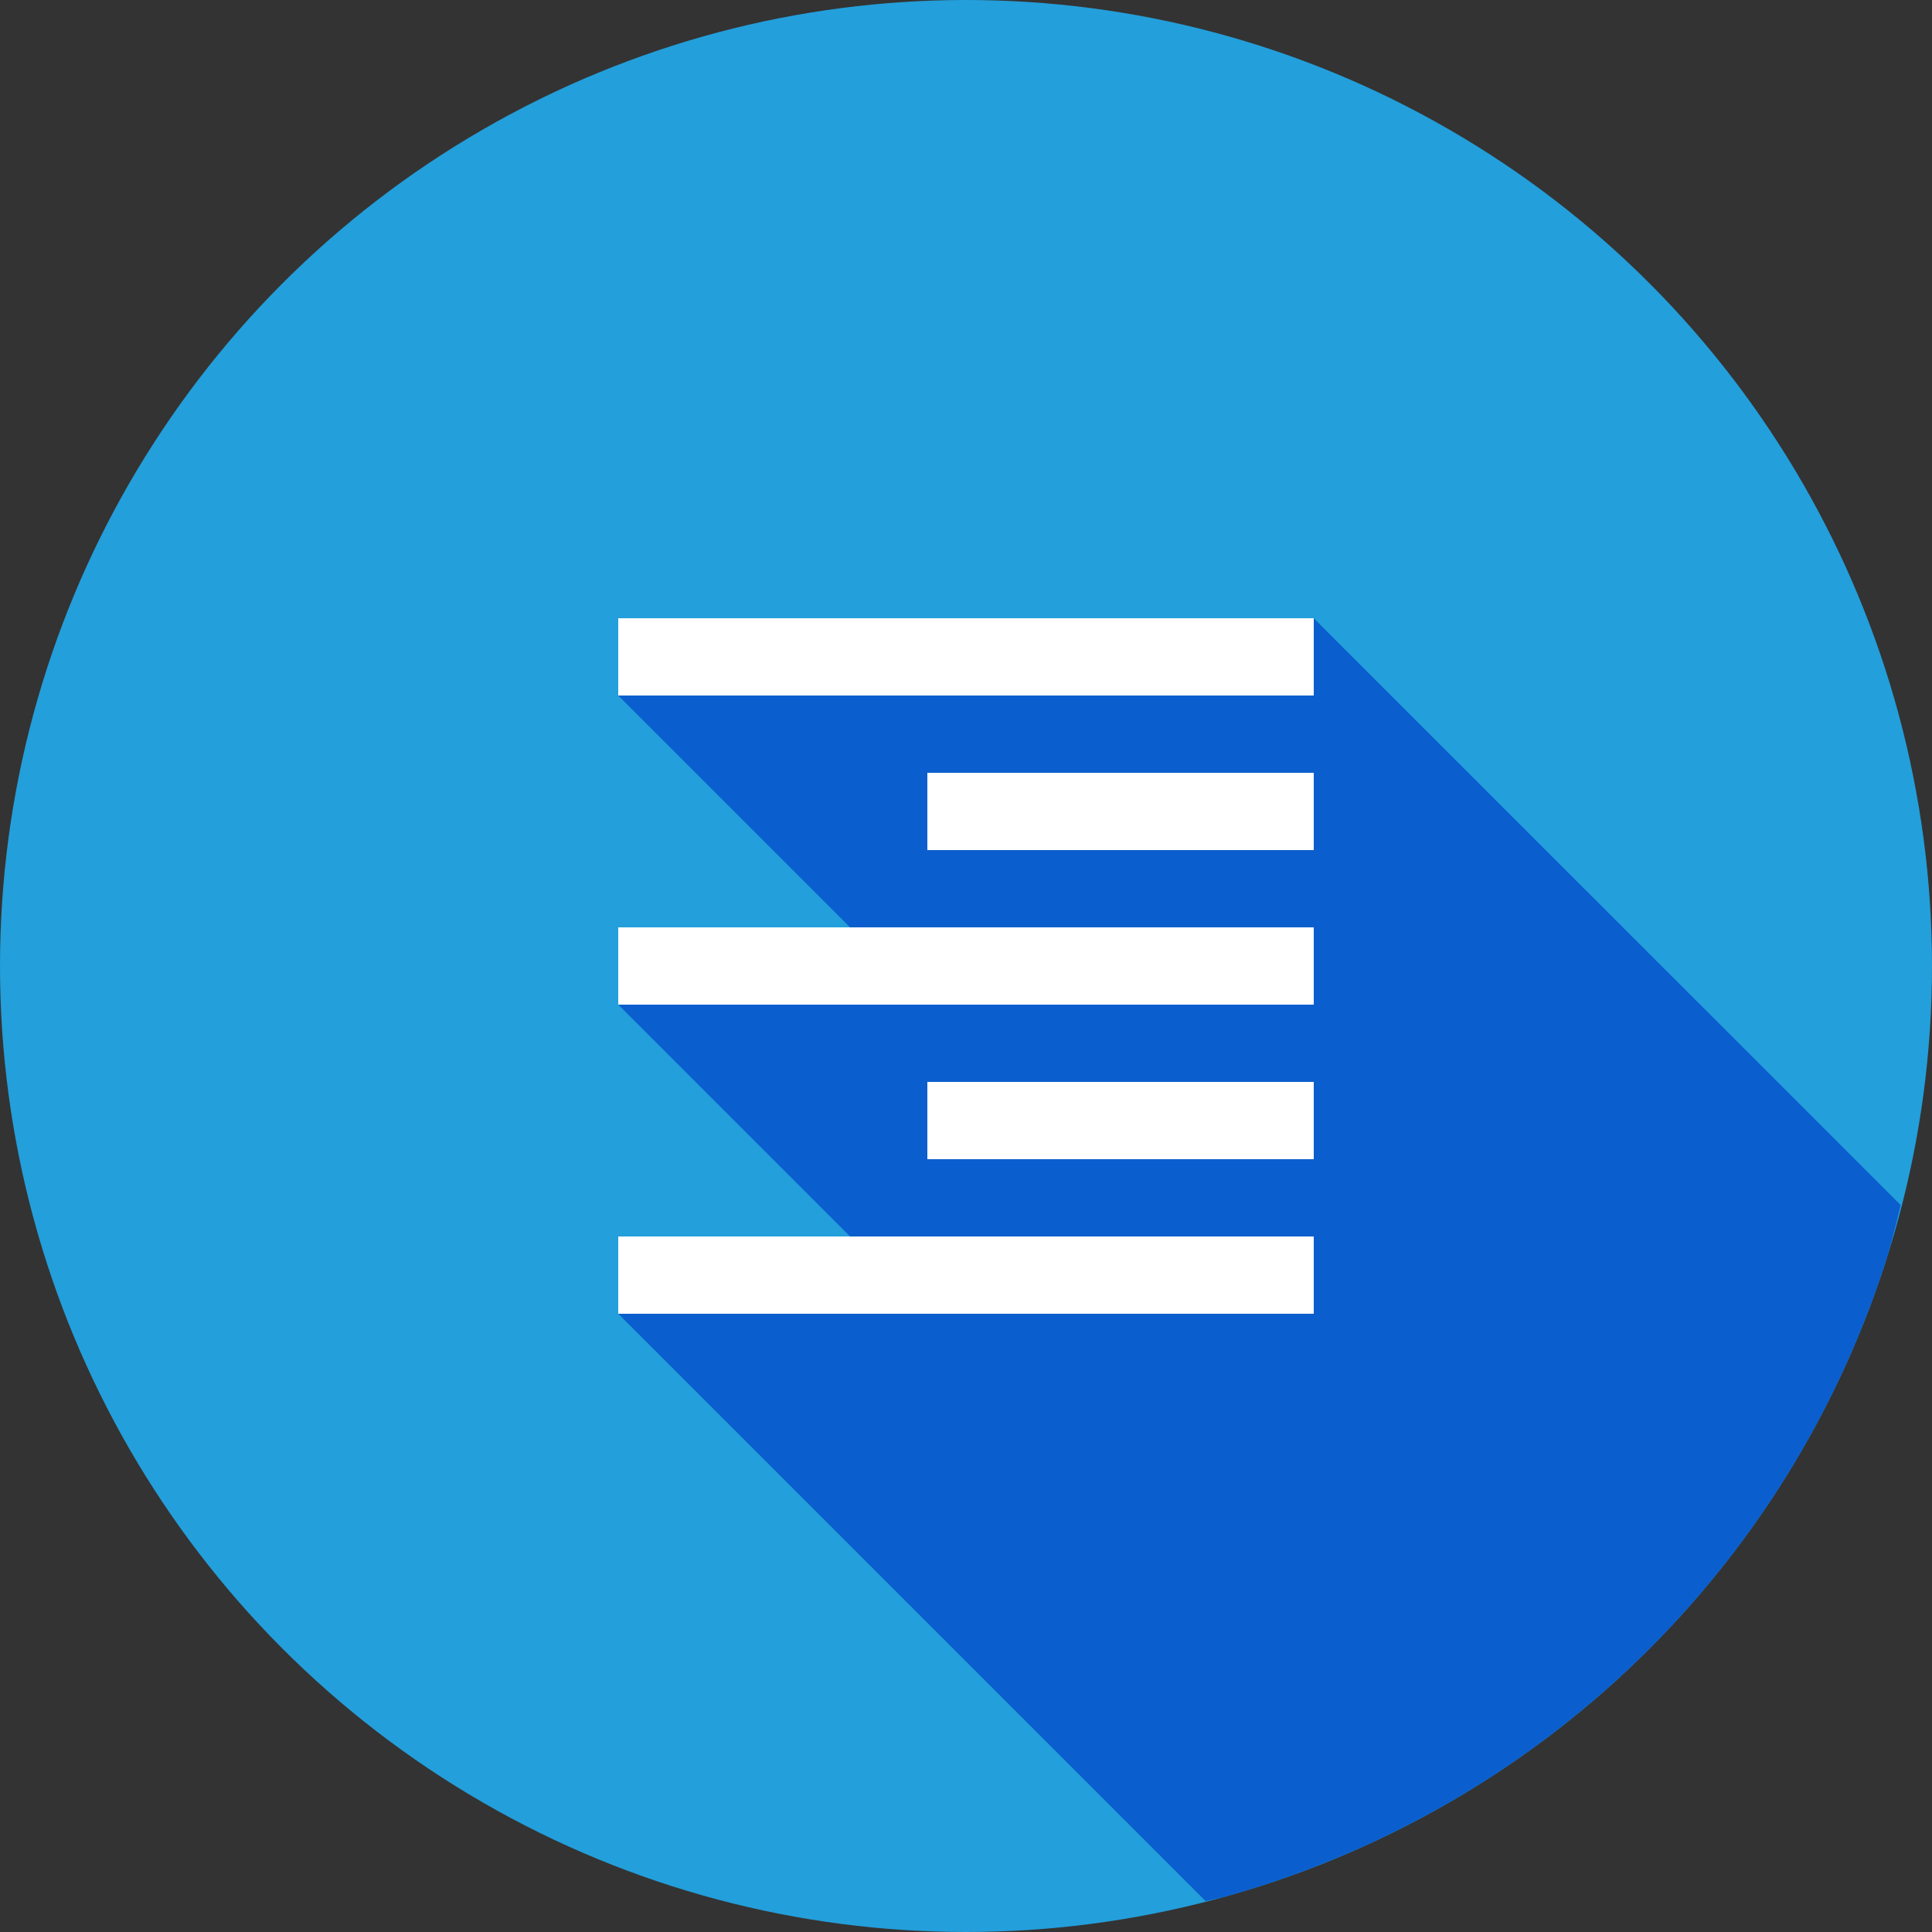 <svg xmlns="http://www.w3.org/2000/svg" width="25" height="25" id="allignment"><rect width="100%" height="100%" fill="#333333" stroke="none"/><g fill="#fff" transform="translate(4.417 -1032.375)"><circle cx="8.083" cy="1044.875" r="12.5" fill="#239fdb" fill-rule="evenodd"></circle><path style="line-height:normal;text-indent:0;text-align:start;text-decoration-line:none;text-decoration-style:solid;text-decoration-color:#000;text-transform:none;block-progression:tb;isolation:auto;mix-blend-mode:normal" fill="#0b5ecd" d="M15.6 24.6a12.5 12.5 0 0 0 .244-.055 12.5 12.5 0 0 0 1.185-.395 12.5 12.5 0 0 0 1.14-.51 12.5 12.5 0 0 0 1.085-.622 12.5 12.5 0 0 0 1.016-.727 12.5 12.5 0 0 0 .939-.824 12.5 12.5 0 0 0 .852-.914 12.5 12.5 0 0 0 .755-.994 12.5 12.5 0 0 0 .655-1.067 12.5 12.5 0 0 0 .543-1.125 12.5 12.5 0 0 0 .427-1.174 12.5 12.5 0 0 0 .153-.6L17 8H8v1l3 3H8v1l3 3H8v1l7.6 7.6z" color="#000" font-family="sans-serif" font-weight="400" transform="translate(-4.417 1032.375)"></path><path style="line-height:normal;text-indent:0;text-align:start;text-decoration-line:none;text-decoration-style:solid;text-decoration-color:#000;text-transform:none;block-progression:tb;isolation:auto;mix-blend-mode:normal" d="M3 3v1h9V3H3Zm4 2v1h5V5H7ZM3 7v1h9V7H3Zm4 2v1h5V9H7zm-4 2v1h9v-1H3z" color="#000" font-family="sans-serif" font-weight="400" overflow="visible" transform="translate(.583 1037.375)"></path></g></svg>